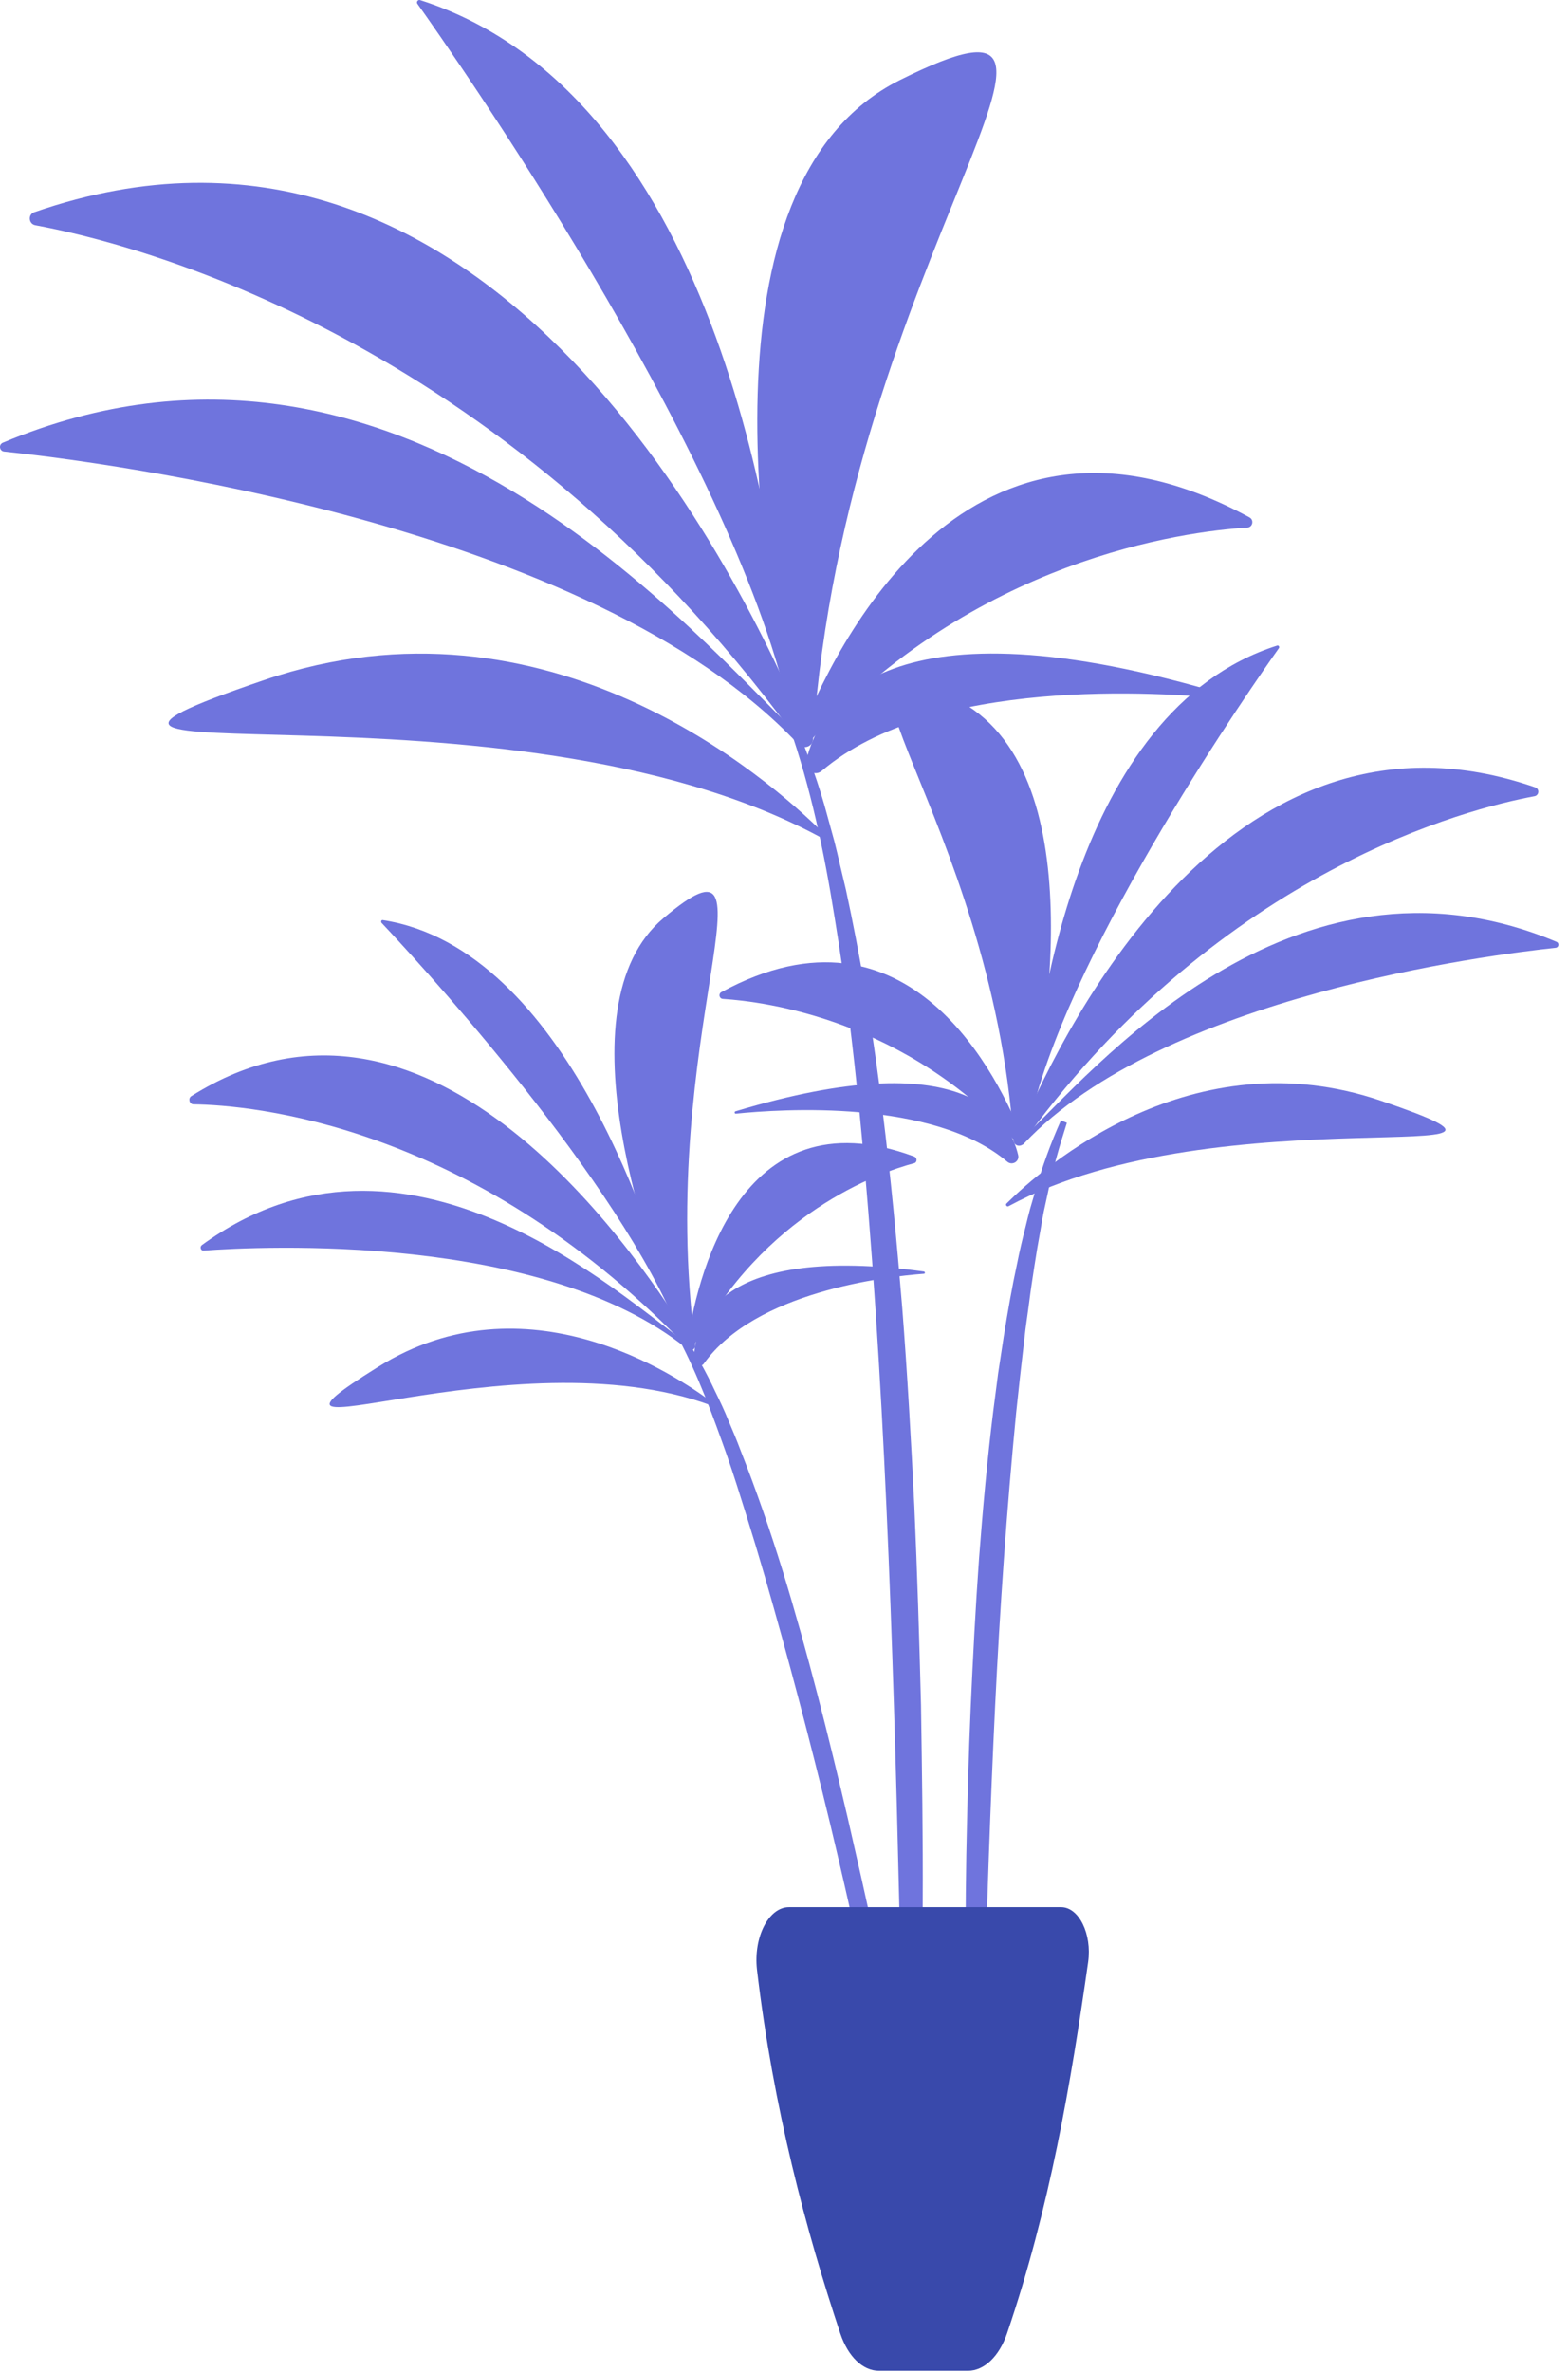 <svg width="80" height="121" viewBox="0 0 80 121" fill="none" xmlns="http://www.w3.org/2000/svg">
<path d="M40.991 36.992C37.431 28.54 24.545 2.907 1.752 10.822C1.413 10.934 1.457 11.428 1.804 11.489C6.832 12.415 25.457 17.109 40.392 37.33C40.635 37.659 41.147 37.373 40.991 36.992Z" fill="#6F74DD"/>
<path d="M40.791 37.52C35.667 32.705 20.402 14.069 0.145 22.582C-0.081 22.677 -0.029 23.006 0.206 23.032C5.216 23.56 30.084 26.704 40.695 37.927C40.973 38.23 41.086 37.806 40.791 37.52Z" fill="#6F74DD"/>
<path d="M40.313 35.407C39.827 29.034 36.97 4.976 21.436 0.006C21.323 -0.029 21.227 0.101 21.297 0.196C23.173 2.829 36.788 22.288 40.079 35.442C40.105 35.589 40.322 35.554 40.313 35.407Z" fill="#6F74DD"/>
<path d="M41.86 42.706C41.999 42.783 42.129 42.602 42.016 42.498C39.272 39.77 27.906 29.75 13.483 34.687C-2.867 40.272 25.752 33.994 41.86 42.706Z" fill="#6F74DD"/>
<path d="M41.477 37.719C41.442 38.196 40.764 38.256 40.66 37.788C38.941 30.228 35.285 9.384 45.914 4.084C58.495 -2.194 43.187 13.004 41.477 37.719Z" fill="#6F74DD"/>
<path d="M40.748 37.658C42.536 33.017 49.422 18.607 63.749 26.392C63.992 26.522 63.914 26.894 63.636 26.912C60.415 27.111 49.691 28.505 41.208 37.936C41 38.161 40.635 37.944 40.748 37.658Z" fill="#6F74DD"/>
<path d="M41.128 38.828C41.788 35.962 45.218 30.212 62.654 35.477C62.758 35.511 62.732 35.667 62.619 35.65C59.189 35.295 47.614 34.507 41.936 39.313C41.58 39.633 41.024 39.296 41.128 38.828Z" fill="#6F74DD"/>
<path d="M46.148 117.268L46.157 116.679V116.047L46.148 114.783L46.13 112.254L46.061 107.197C46.018 103.828 45.948 100.459 45.879 97.091C45.722 90.353 45.531 83.625 45.227 76.905C44.923 70.185 44.507 63.465 43.855 56.771C43.526 53.428 43.126 50.085 42.579 46.777C42.049 43.46 41.363 40.17 40.252 37L40.556 36.879C41.216 38.438 41.798 40.04 42.232 41.685L42.57 42.915C42.675 43.322 42.77 43.737 42.866 44.153L43.161 45.392L43.421 46.63C44.099 49.947 44.62 53.298 45.028 56.649C45.444 60.001 45.757 63.369 46.035 66.738C46.295 70.107 46.486 73.475 46.651 76.853C46.799 80.221 46.903 83.599 46.99 86.976C47.042 90.353 47.094 93.722 47.077 97.099C47.077 100.477 47.025 103.845 46.938 107.223L46.756 112.28L46.643 114.809L46.565 116.073L46.521 116.705C46.504 116.922 46.495 117.112 46.452 117.381L46.148 117.268Z" fill="#6F74DD"/>
<path d="M52.045 57.699C54.424 52.035 63.063 34.863 78.328 40.162C78.554 40.24 78.528 40.569 78.294 40.613C74.925 41.236 62.447 44.38 52.444 57.924C52.288 58.149 51.94 57.95 52.045 57.699Z" fill="#6F74DD"/>
<path d="M52.184 58.053C55.614 54.823 65.843 42.344 79.415 48.042C79.562 48.103 79.536 48.328 79.371 48.346C76.019 48.701 59.357 50.805 52.245 58.33C52.054 58.53 51.976 58.244 52.184 58.053Z" fill="#6F74DD"/>
<path d="M52.504 56.641C52.834 52.372 54.745 36.256 65.156 32.931C65.234 32.904 65.294 32.991 65.251 33.06C64.001 34.827 54.875 47.86 52.669 56.676C52.643 56.762 52.496 56.736 52.504 56.641Z" fill="#6F74DD"/>
<path d="M51.463 61.524C51.367 61.576 51.28 61.455 51.358 61.385C53.199 59.558 60.806 52.847 70.479 56.155C81.428 59.896 62.256 55.687 51.463 61.524Z" fill="#6F74DD"/>
<path d="M51.714 58.183C51.74 58.503 52.192 58.538 52.261 58.226C53.416 53.16 55.865 39.201 48.745 35.65C40.313 31.45 50.577 41.625 51.714 58.183Z" fill="#6F74DD"/>
<path d="M52.21 58.149C51.011 55.04 46.401 45.384 36.806 50.606C36.641 50.693 36.693 50.944 36.884 50.953C39.046 51.091 46.227 52.018 51.906 58.34C52.036 58.487 52.288 58.34 52.21 58.149Z" fill="#6F74DD"/>
<path d="M51.949 58.929C51.507 57.006 49.214 53.161 37.527 56.686C37.457 56.703 37.474 56.816 37.544 56.807C39.836 56.573 47.599 56.045 51.402 59.266C51.654 59.466 52.019 59.24 51.949 58.929Z" fill="#6F74DD"/>
<path d="M49.7 117.373C49.666 117.156 49.666 117.018 49.648 116.853L49.622 116.377L49.57 115.433C49.535 114.801 49.509 114.169 49.492 113.545L49.37 109.761C49.284 107.241 49.284 104.712 49.266 102.192C49.258 99.672 49.258 97.144 49.301 94.624C49.353 92.103 49.414 89.575 49.527 87.055C49.64 84.535 49.77 82.006 49.952 79.486C50.143 76.966 50.369 74.446 50.682 71.935L50.925 70.055L51.211 68.176C51.411 66.929 51.628 65.674 51.897 64.435C52.019 63.812 52.166 63.197 52.323 62.582C52.401 62.27 52.47 61.967 52.557 61.656L52.826 60.737C53.174 59.517 53.608 58.313 54.129 57.152L54.433 57.274C54.051 58.469 53.703 59.664 53.452 60.893L53.252 61.811C53.191 62.114 53.139 62.426 53.087 62.738L52.922 63.664L52.774 64.591C52.679 65.206 52.583 65.829 52.505 66.453C52.427 67.076 52.323 67.691 52.262 68.315C52.114 69.562 51.975 70.809 51.845 72.056C51.359 77.053 51.012 82.075 50.768 87.098C50.525 92.121 50.352 97.152 50.221 102.192C50.152 104.712 50.135 107.232 50.083 109.744L50.039 113.519L50.03 115.407V116.351L50.039 117.252L49.7 117.373Z" fill="#6F74DD"/>
<path d="M35.104 68.176C32.056 63.222 21.645 48.423 9.758 55.914C9.584 56.026 9.662 56.329 9.871 56.329C12.823 56.373 23.902 57.308 34.809 68.453C34.982 68.635 35.243 68.401 35.104 68.176Z" fill="#6F74DD"/>
<path d="M35.059 68.529C31.578 66.044 20.68 55.929 10.295 63.515C10.182 63.602 10.243 63.801 10.382 63.792C13.274 63.576 27.688 62.857 35.051 68.798C35.251 68.954 35.259 68.677 35.059 68.529Z" fill="#6F74DD"/>
<path d="M34.521 67.248C33.462 63.273 28.894 48.378 19.525 46.932C19.456 46.924 19.421 47.01 19.465 47.071C20.845 48.534 30.918 59.342 34.382 67.3C34.434 67.387 34.547 67.344 34.521 67.248Z" fill="#6F74DD"/>
<path d="M36.294 71.692C36.38 71.726 36.432 71.596 36.354 71.544C34.47 70.124 26.829 65.023 19.301 69.717C10.774 75.026 26.143 67.942 36.294 71.692Z" fill="#6F74DD"/>
<path d="M35.469 68.583C35.512 68.886 35.13 68.998 35.017 68.713C33.116 64.123 28.496 51.35 33.845 46.838C40.167 41.495 33.402 52.77 35.469 68.583Z" fill="#6F74DD"/>
<path d="M35.053 68.625C35.487 65.499 37.606 55.635 46.645 58.995C46.801 59.056 46.801 59.29 46.645 59.333C44.847 59.809 38.978 61.862 35.348 68.746C35.261 68.911 35.027 68.816 35.053 68.625Z" fill="#6F74DD"/>
<path d="M35.408 69.32C35.426 67.441 36.659 63.431 47.139 64.86C47.2 64.869 47.209 64.973 47.139 64.973C45.159 65.12 38.534 65.891 35.92 69.545C35.764 69.779 35.408 69.623 35.408 69.32Z" fill="#6F74DD"/>
<path d="M47.806 118.351L47.511 116.792L47.198 115.199L46.547 112.012L45.21 105.656C44.758 103.534 44.281 101.421 43.803 99.317C43.334 97.204 42.848 95.091 42.344 92.986C41.328 88.778 40.226 84.595 39.027 80.438L38.567 78.879L38.09 77.329C37.768 76.299 37.447 75.268 37.091 74.246C36.37 72.211 35.632 70.185 34.625 68.28L34.903 68.115C35.493 69.033 36.032 69.994 36.492 70.982C36.735 71.475 36.969 71.969 37.169 72.471C37.386 72.973 37.595 73.476 37.786 73.987C38.584 76.013 39.297 78.074 39.939 80.152C41.215 84.309 42.266 88.526 43.256 92.752C43.742 94.865 44.22 96.987 44.68 99.109C45.114 101.23 45.54 103.361 45.948 105.491C46.356 107.621 46.755 109.752 47.111 111.891L47.641 115.104L47.893 116.714L48.006 117.52L48.058 117.927C48.075 118.065 48.101 118.186 48.11 118.368L47.806 118.351Z" fill="#6F74DD"/>
<path d="M40.253 97.281H54.137C55.049 97.281 55.717 98.65 55.518 100.078C54.632 106.296 53.564 112.601 51.385 119.009C50.985 120.195 50.212 120.931 49.379 120.931H44.846C44.021 120.931 43.266 120.204 42.875 119.035C41.13 113.796 39.454 107.552 38.62 100.459C38.438 98.805 39.219 97.281 40.253 97.281Z" fill="#3949AB"/>
</svg>
